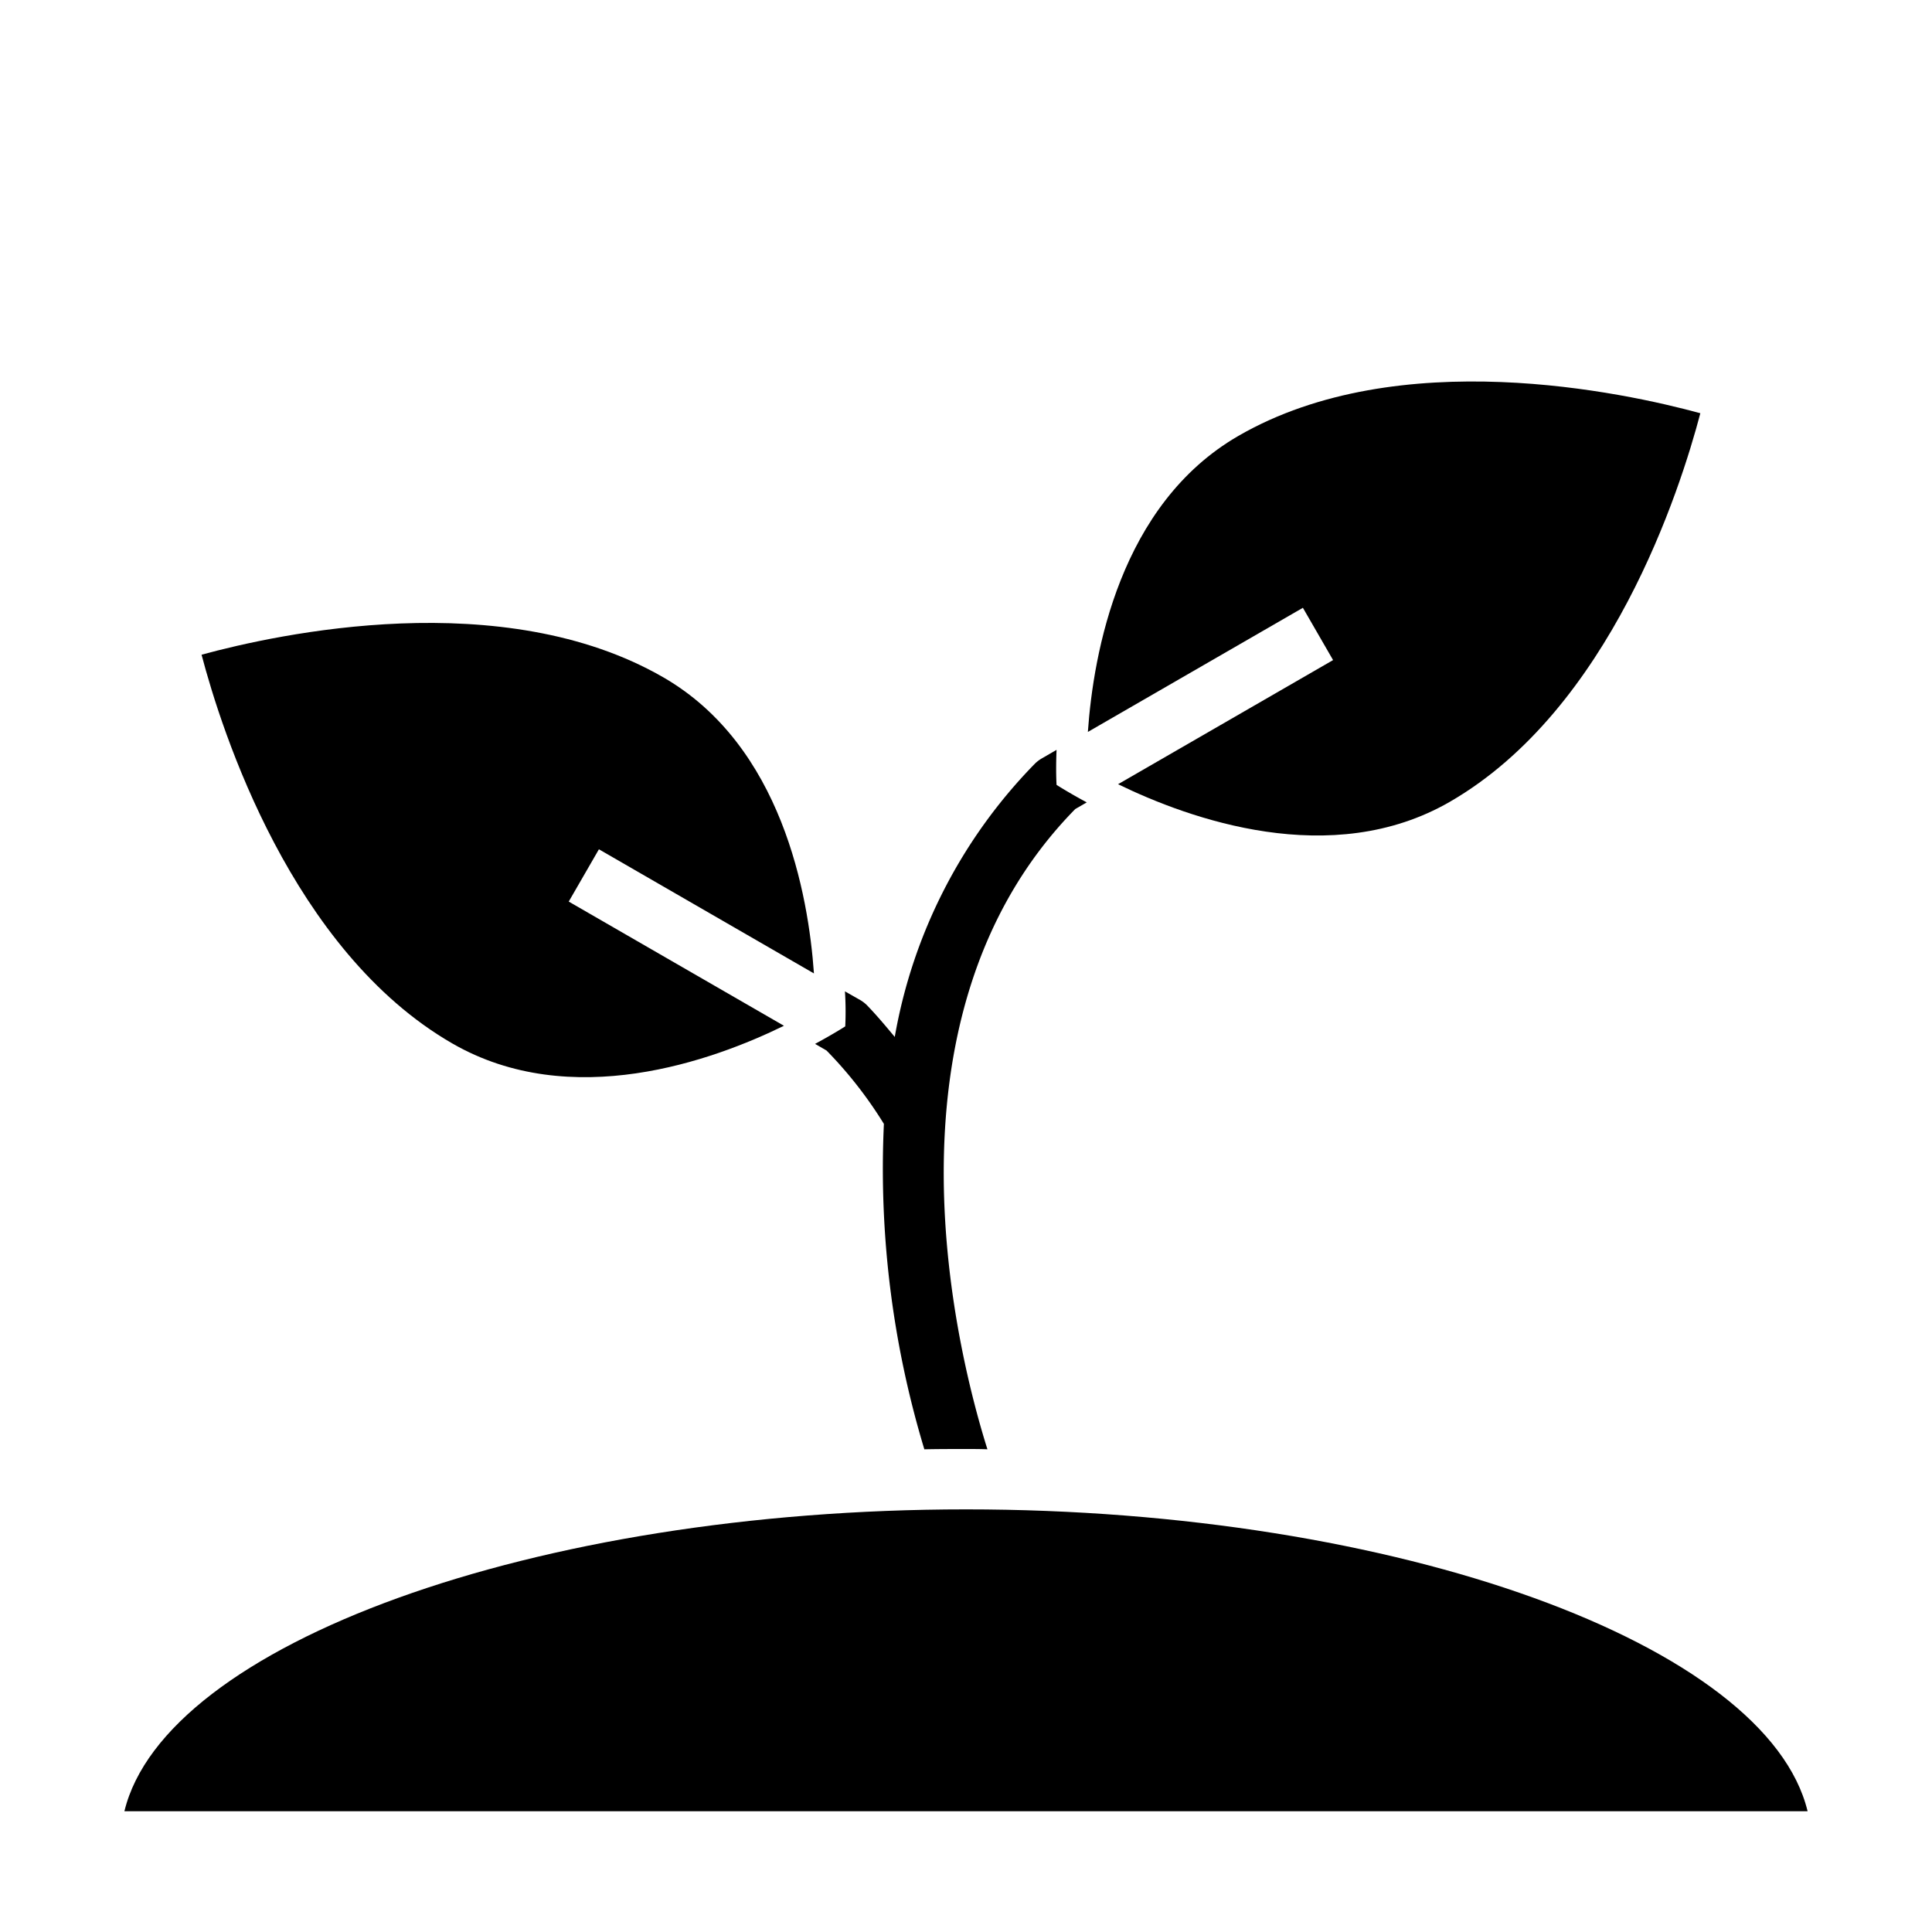 <svg xmlns="http://www.w3.org/2000/svg" viewBox="0 0 64 64" x="0px" y="0px"><g><path d="M26.963,32.246c-.183-2.606-1.059-7.538-4.989-9.808C16.653,19.367,9.2,21,6.677,21.688c.665,2.529,2.988,9.809,8.3,12.874,3.944,2.278,8.648.565,10.992-.582L18.84,29.866l1-1.732Z"></path><path d="M41.026,14.438c-3.93,2.269-4.806,7.2-4.989,9.808l7.123-4.112,1,1.732-7.123,4.112c2.349,1.144,7.06,2.851,10.989.584,5.32-3.072,7.635-10.345,8.3-12.873C53.8,13,46.335,11.372,41.026,14.438Z"></path><path d="M32,50C17.68,50,5.455,54.485,4.121,60H59.879C58.545,54.485,46.32,50,32,50Z"></path><path d="M35.62,26.8c-6.85,6.97-3.8,18.39-2.91,21.21C32.47,48,32.24,48,32,48c-.46,0-.92,0-1.38.01a32.1,32.1,0,0,1-1.34-10.78,13.847,13.847,0,0,0-1.9-2.43L27,34.58c.63-.34,1-.58,1-.58a10.405,10.405,0,0,0-.01-1.16l.51.29a1.16,1.16,0,0,1,.21.16c.33.34.63.7.93,1.06a17.138,17.138,0,0,1,4.65-9.06,1.16,1.16,0,0,1,.21-.16l.5-.29c-.03.72,0,1.16,0,1.16s.37.24,1,.58Z"></path></g></svg>